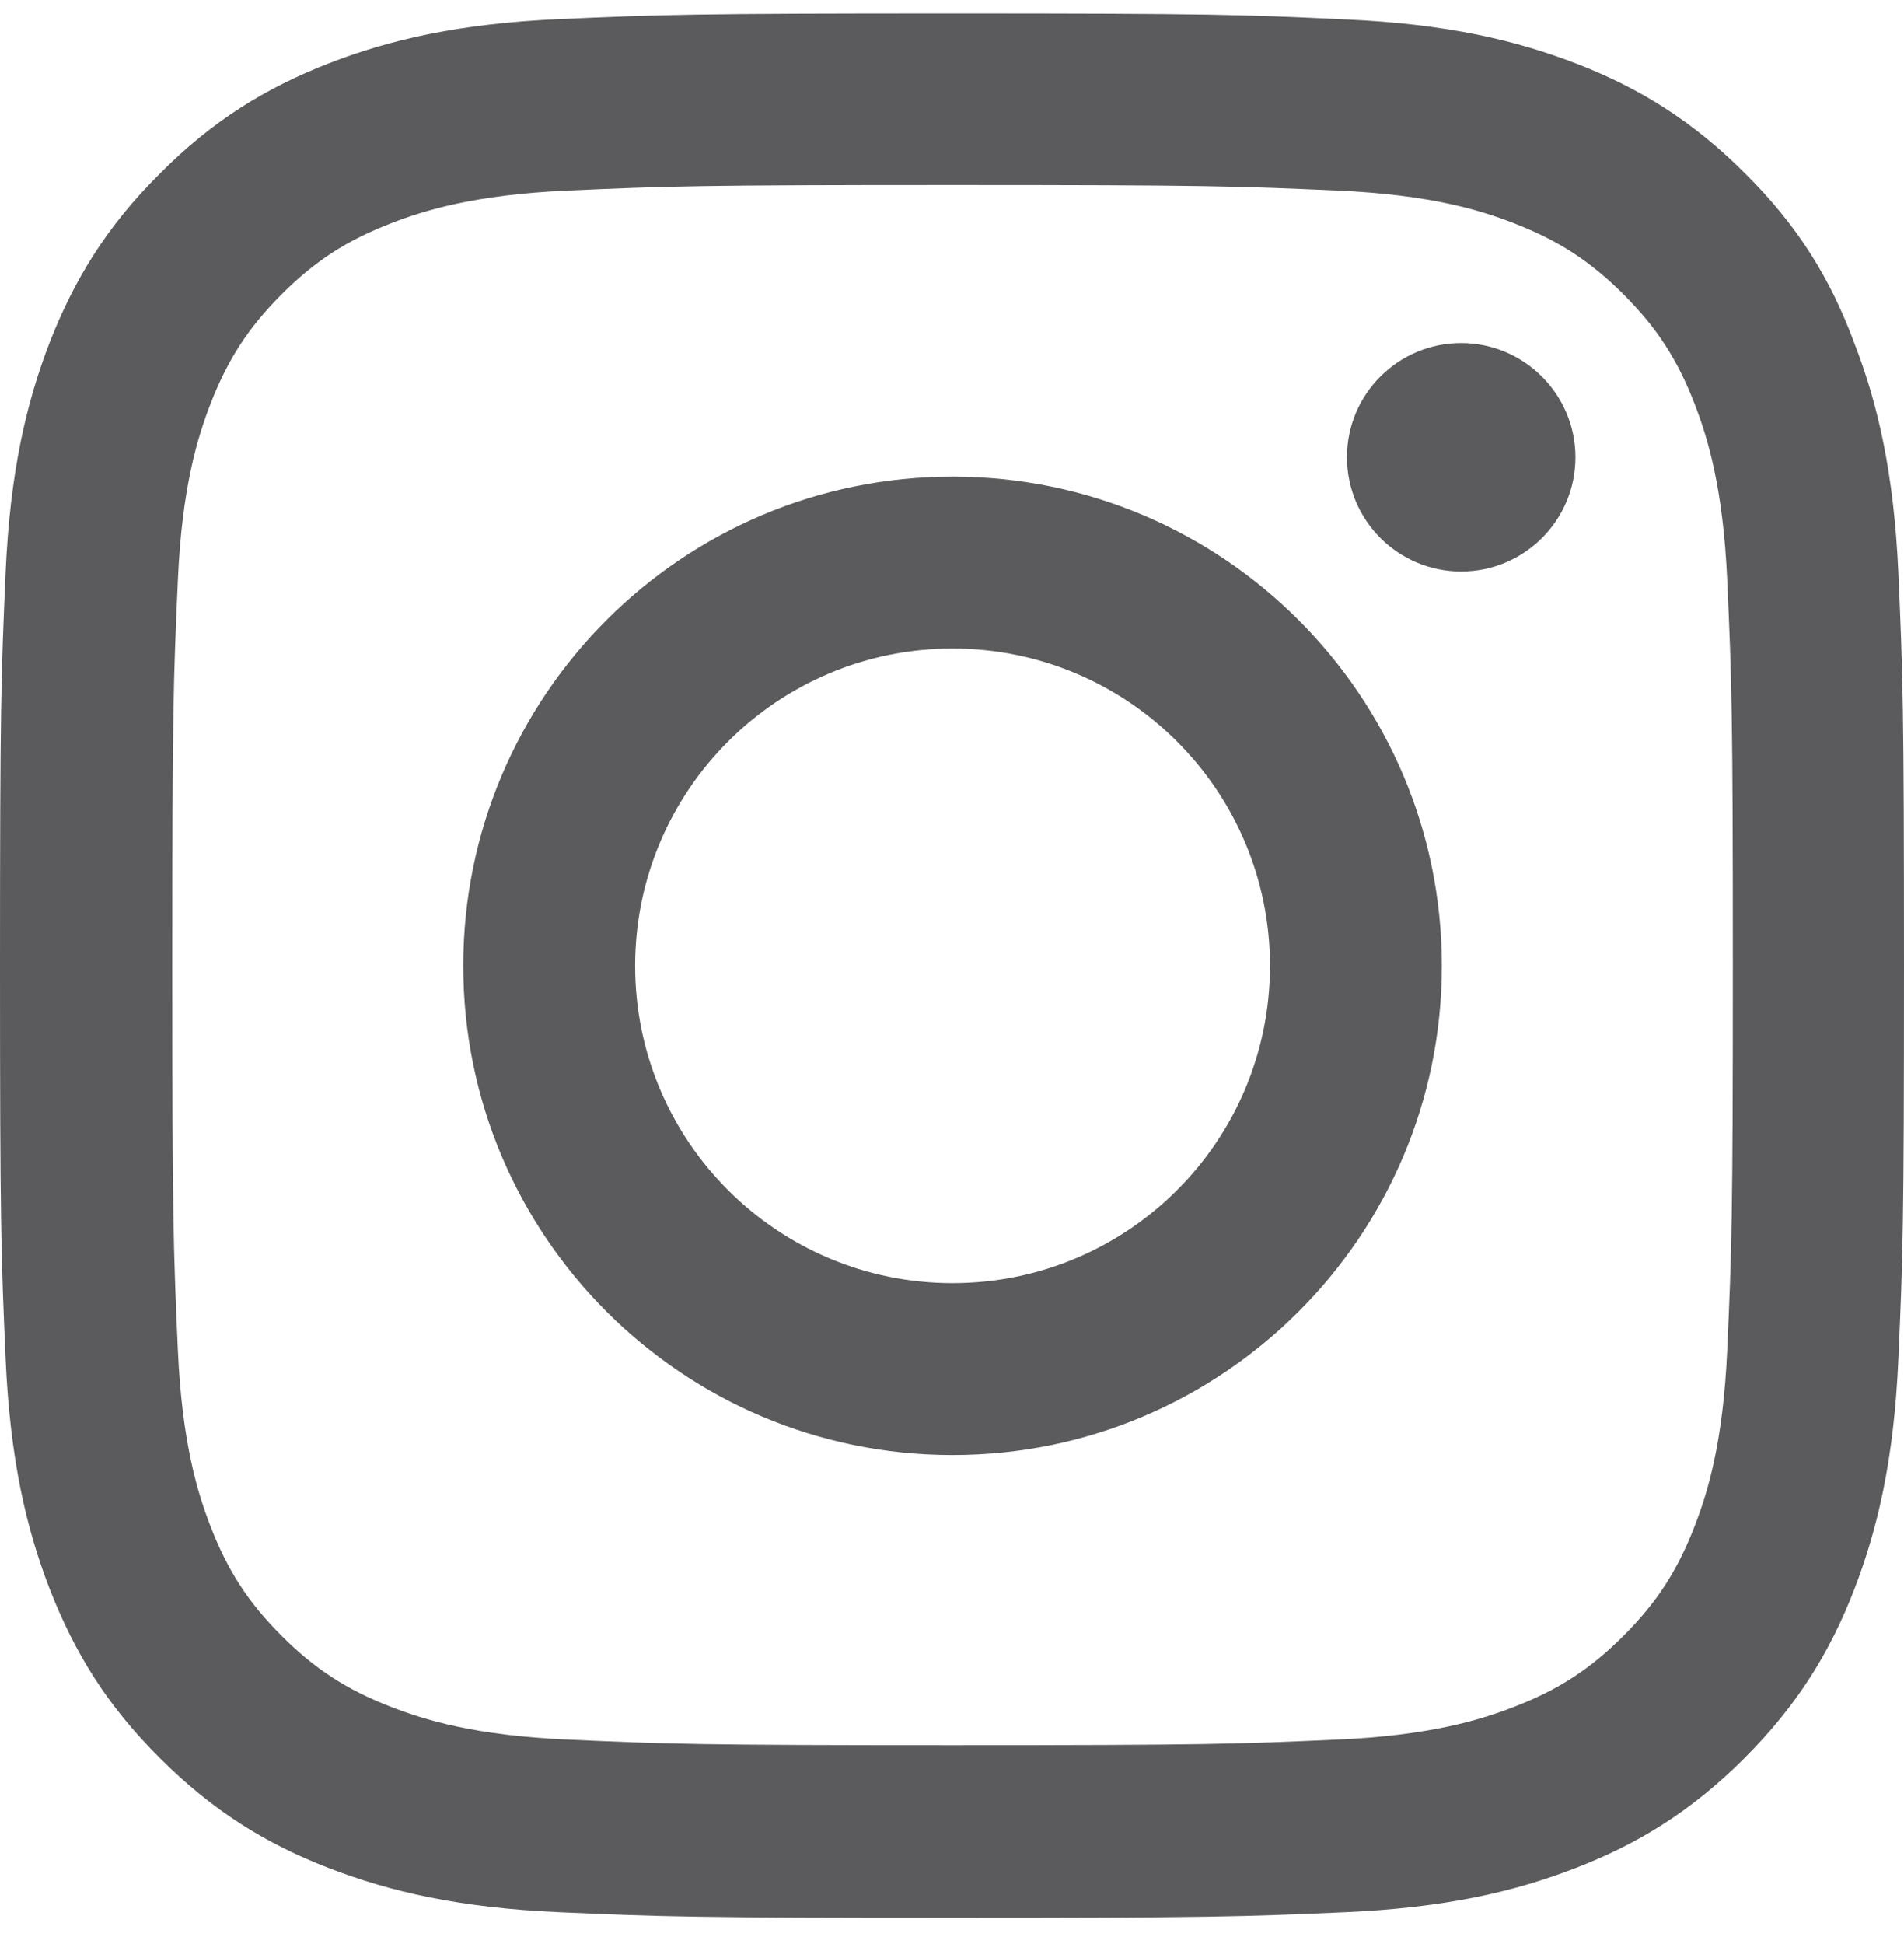 <svg width="48" height="49" viewBox="0 0 48 49" fill="none" xmlns="http://www.w3.org/2000/svg">
<path d="M24.014 4.662C30.43 4.662 31.19 4.69 33.714 4.802C36.059 4.905 37.325 5.299 38.169 5.627C39.285 6.059 40.092 6.584 40.927 7.418C41.771 8.262 42.287 9.059 42.719 10.175C43.047 11.019 43.441 12.294 43.544 14.629C43.657 17.161 43.685 17.92 43.685 24.325C43.685 30.739 43.657 31.498 43.544 34.02C43.441 36.365 43.047 37.63 42.719 38.474C42.287 39.59 41.762 40.397 40.927 41.231C40.083 42.075 39.285 42.591 38.169 43.022C37.325 43.35 36.049 43.744 33.714 43.847C31.181 43.96 30.421 43.988 24.014 43.988C17.598 43.988 16.838 43.96 14.315 43.847C11.97 43.744 10.703 43.35 9.859 43.022C8.743 42.591 7.936 42.066 7.101 41.231C6.257 40.387 5.741 39.59 5.309 38.474C4.981 37.63 4.587 36.355 4.484 34.02C4.371 31.489 4.343 30.729 4.343 24.325C4.343 17.911 4.371 17.151 4.484 14.629C4.587 12.285 4.981 11.019 5.309 10.175C5.741 9.059 6.266 8.253 7.101 7.418C7.945 6.574 8.743 6.059 9.859 5.627C10.703 5.299 11.979 4.905 14.315 4.802C16.838 4.69 17.598 4.662 24.014 4.662ZM24.014 0.339C17.495 0.339 16.678 0.367 14.118 0.48C11.566 0.592 9.812 1.005 8.292 1.595C6.707 2.214 5.366 3.03 4.034 4.371C2.692 5.702 1.876 7.043 1.257 8.619C0.666 10.147 0.253 11.891 0.141 14.442C0.028 17.011 0 17.827 0 24.344C0 30.86 0.028 31.676 0.141 34.236C0.253 36.787 0.666 38.54 1.257 40.059C1.876 41.644 2.692 42.985 4.034 44.316C5.366 45.648 6.707 46.473 8.283 47.082C9.812 47.673 11.557 48.086 14.108 48.198C16.669 48.311 17.485 48.339 24.005 48.339C30.524 48.339 31.34 48.311 33.901 48.198C36.453 48.086 38.207 47.673 39.726 47.082C41.302 46.473 42.644 45.648 43.976 44.316C45.308 42.985 46.133 41.644 46.743 40.069C47.334 38.54 47.747 36.796 47.859 34.245C47.972 31.686 48 30.87 48 24.353C48 17.836 47.972 17.02 47.859 14.46C47.747 11.91 47.334 10.156 46.743 8.637C46.152 7.043 45.336 5.702 43.995 4.371C42.663 3.039 41.321 2.214 39.745 1.605C38.216 1.014 36.471 0.601 33.92 0.489C31.35 0.367 30.534 0.339 24.014 0.339Z" fill="#1D1D1F" fill-opacity="0.72"/>
<path d="M24.014 12.013C17.204 12.013 11.679 17.536 11.679 24.344C11.679 31.151 17.204 36.674 24.014 36.674C30.824 36.674 36.349 31.151 36.349 24.344C36.349 17.536 30.824 12.013 24.014 12.013ZM24.014 32.342C19.596 32.342 16.012 28.76 16.012 24.344C16.012 19.927 19.596 16.345 24.014 16.345C28.432 16.345 32.016 19.927 32.016 24.344C32.016 28.76 28.432 32.342 24.014 32.342Z" fill="#1D1D1F" fill-opacity="0.72"/>
<path d="M39.717 11.525C39.717 13.12 38.422 14.404 36.837 14.404C35.242 14.404 33.957 13.11 33.957 11.525C33.957 9.931 35.252 8.647 36.837 8.647C38.422 8.647 39.717 9.941 39.717 11.525Z" fill="#1D1D1F" fill-opacity="0.72"/>
</svg>
